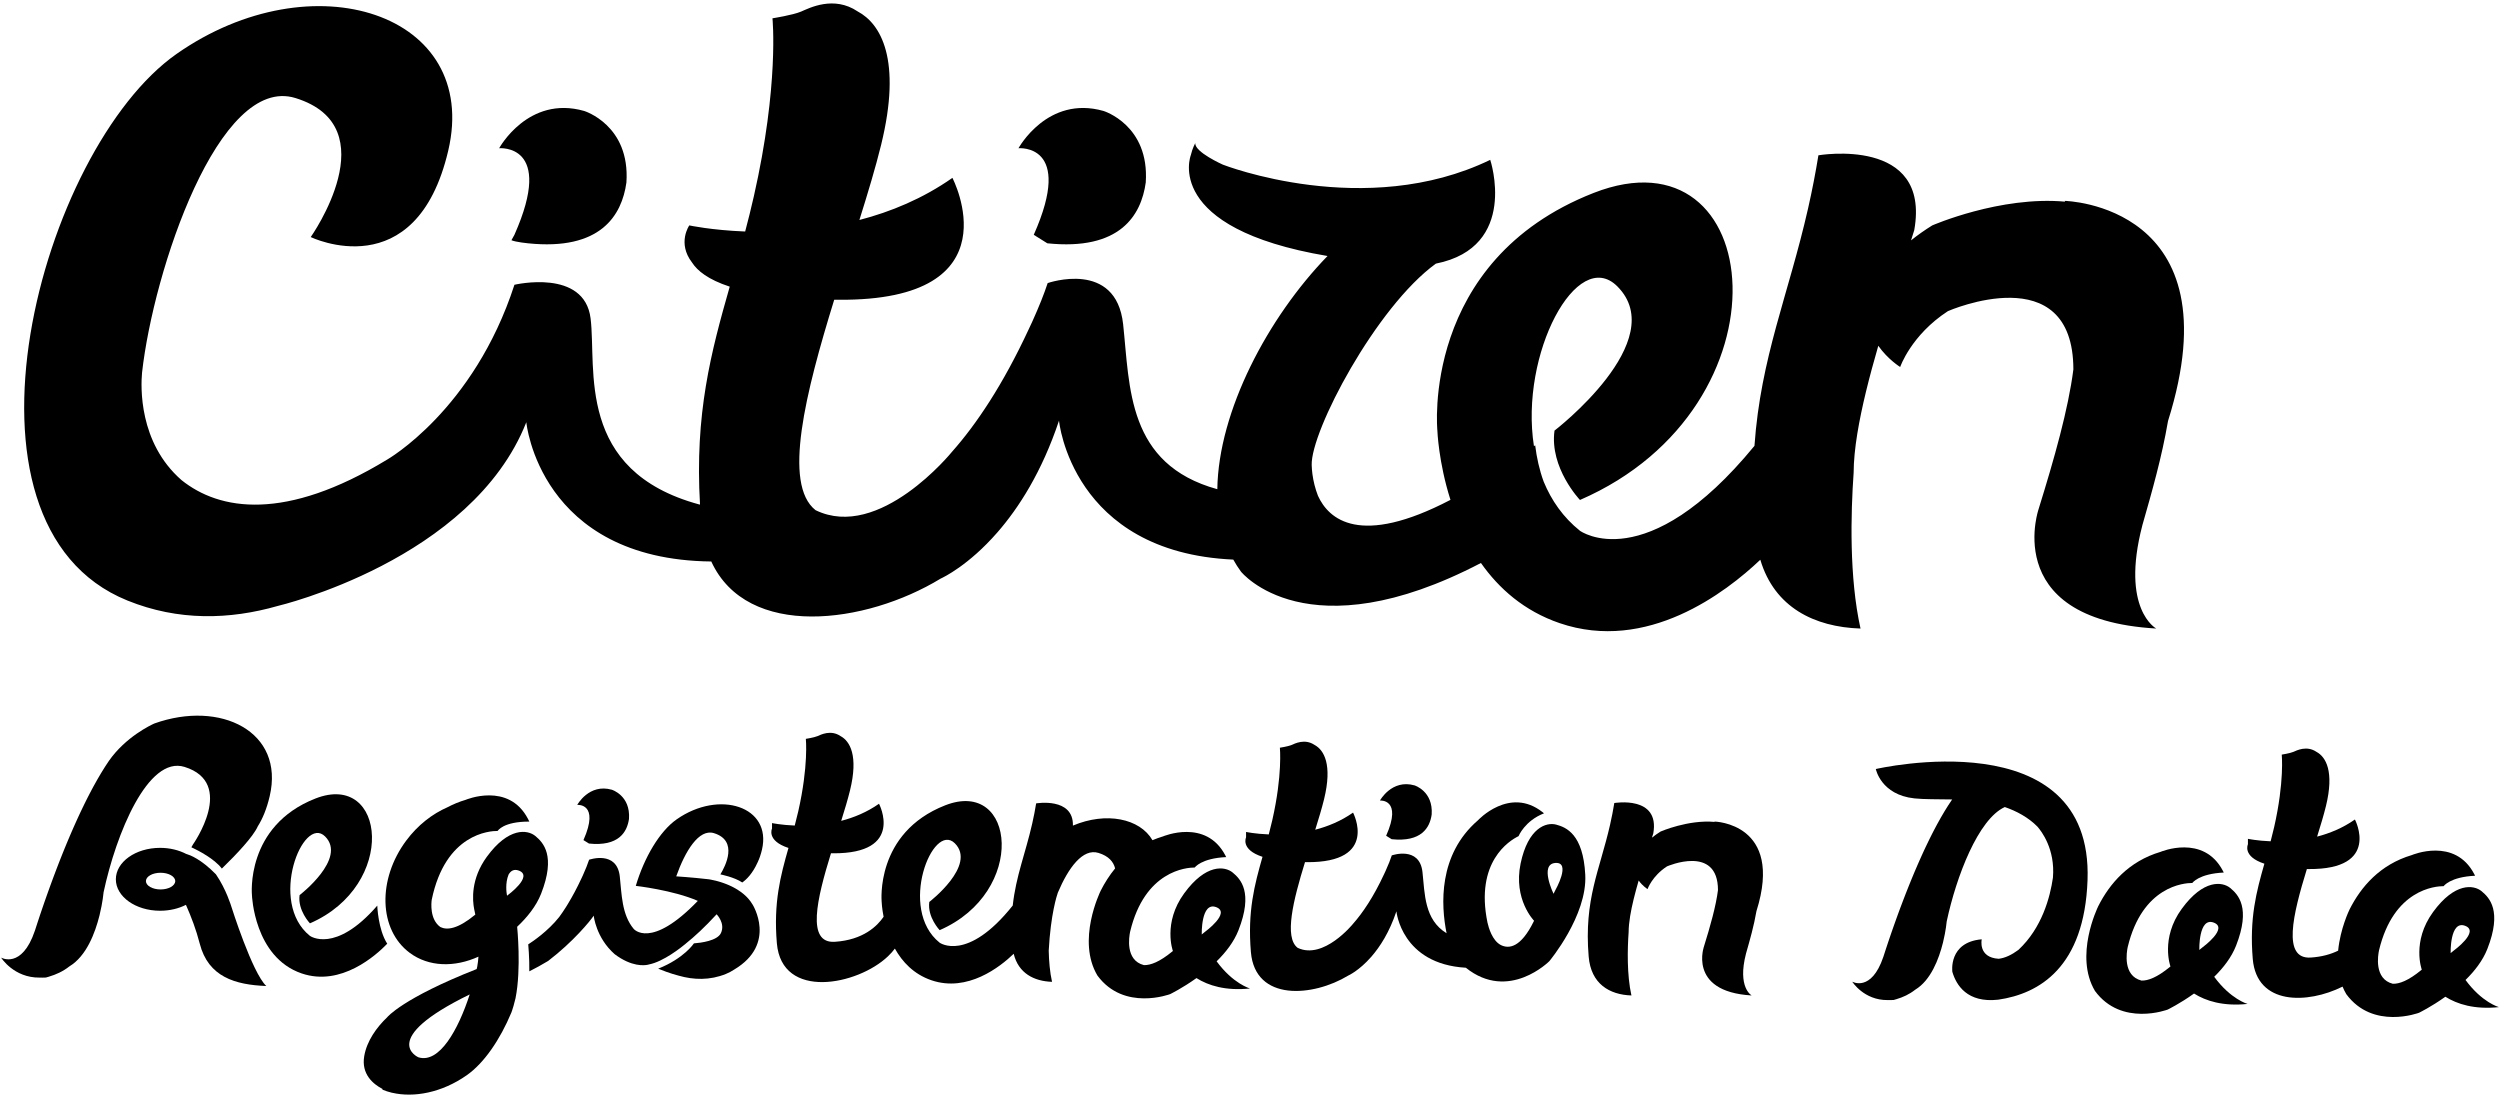 <?xml version="1.0" encoding="UTF-8" standalone="no"?>
<svg width="491px" height="215px" viewBox="0 0 491 215" version="1.1" xmlns="http://www.w3.org/2000/svg" xmlns:xlink="http://www.w3.org/1999/xlink" xmlns:sketch="http://www.bohemiancoding.com/sketch/ns">
    <!-- Generator: Sketch 3.3.2 (12043) - http://www.bohemiancoding.com/sketch -->
    <title>title</title>
    <desc>Created with Sketch.</desc>
    <defs></defs>
    <g id="Page-1" stroke="none" stroke-width="1" fill="none" fill-rule="evenodd" sketch:type="MSPage">
        <g id="logo" sketch:type="MSLayerGroup" fill="#000000">
            <path d="M203.03,46.118 L205.698,47.785 C219.949,49.266 224.126,42.321 225.025,35.848 L225.025,35.846 C225.798,24.558 216.73,21.791 216.73,21.791 C205.726,18.66 200.03,29.115 200.03,29.115 C200.03,29.115 211.032,28.114 203.03,46.118 L203.03,46.118 Z" id="Shape" sketch:type="MSShapeGroup"></path>
            <path d="M101.033,46.118 L100.444,47.183 C101.355,47.564 103.698,47.785 103.698,47.785 C117.95,49.266 122.127,42.321 123.028,35.848 L123.028,35.846 C123.799,24.558 114.729,21.791 114.729,21.791 C103.728,18.66 98.033,29.115 98.033,29.115 C98.033,29.115 109.033,28.114 101.033,46.118 L101.033,46.118 Z" id="Shape" sketch:type="MSShapeGroup"></path>
            <path d="M364.052,92.863 C364.063,90.544 364.324,87.946 364.779,85.139 C364.779,85.138 364.782,85.13 364.782,85.13 C365.626,79.934 367.127,74.032 368.897,67.911 C370.786,70.601 373.193,72.078 373.193,72.078 C373.193,72.078 375.329,65.82 382.572,61.106 C382.693,61.052 407.186,50.368 407.211,72.551 C406.218,80.366 403.448,90.116 400.406,99.903 L400.407,99.903 C400.407,99.903 400.401,99.924 400.398,99.933 C400.394,99.942 400.393,99.95 400.389,99.958 C400.37,100.013 400.338,100.117 400.299,100.253 C400.299,100.255 400.299,100.258 400.295,100.26 L400.295,100.267 C400.204,100.571 400.076,101.059 399.947,101.695 C399.945,101.712 399.942,101.727 399.939,101.745 C399.874,102.066 399.812,102.423 399.758,102.81 C399.758,102.815 399.755,102.821 399.755,102.826 C399.475,104.81 399.388,107.586 400.247,110.468 C400.247,110.472 400.247,110.475 400.25,110.48 C401.992,116.302 407.62,122.53 423.482,123.444 C423.482,123.444 416.461,119.686 420.747,103.212 L420.744,103.212 C422.693,96.393 424.562,89.865 425.799,82.683 C439.172,40.162 405.509,39.453 405.509,39.453 L405.581,39.606 C392.848,38.443 379.496,44.269 379.496,44.269 C378.008,45.193 376.609,46.178 375.327,47.209 C375.54,46.533 375.753,45.86 375.961,45.192 C379.242,26.708 357.139,30.5 357.139,30.5 L357.136,30.494 C356.613,33.722 355.951,37.215 355.092,40.993 C351.236,57.963 345.795,70.176 344.576,87.567 C323.209,113.601 310.306,104.248 310.306,104.248 C307.009,101.612 304.697,98.283 303.181,94.602 C302.338,92.303 301.798,89.862 301.508,87.455 C301.427,87.515 301.347,87.573 301.268,87.632 C298.433,69.514 309.751,48.35 317.64,56.239 C328.31,66.908 305.305,84.571 305.305,84.571 C304.303,91.901 310.307,98.194 310.307,98.194 C352.65,79.805 346.981,24.565 312.972,37.9 C278.966,51.237 282.301,84.571 282.301,84.571 C282.301,84.571 282.507,90.717 284.871,98.172 C267.065,107.476 260.947,101.979 258.85,97.377 C258.293,95.938 257.941,94.488 257.76,93.11 L257.76,93.106 L257.759,93.107 C257.68,92.5 257.633,91.909 257.616,91.339 C257.419,84.676 270.266,60.284 282.004,51.777 C298.381,48.507 292.682,31.394 292.682,31.394 C268.124,43.288 240.177,32.34 240.177,32.34 C240.177,32.34 234.584,29.86 234.757,28.11 C234.757,28.11 234.209,29.037 233.866,30.503 L233.866,30.502 C233.866,30.502 228.284,44.818 260.726,50.28 C249.043,62.322 239.298,80.711 239.081,96.08 C221.322,91.177 221.921,76.055 220.584,63.691 C219.201,50.901 205.761,55.597 205.761,55.597 C205.097,57.639 204.097,60.162 202.71,63.235 C202.686,63.287 202.665,63.333 202.639,63.384 C202.447,63.808 202.251,64.224 202.053,64.637 C196.957,75.604 191.767,83.326 186.958,88.75 C186.958,88.75 172.74,106.302 160.194,100.206 C160.184,100.201 160.175,100.197 160.165,100.192 C153.691,95.072 158.196,77.151 163.841,58.865 C164.13,58.868 164.421,58.871 164.715,58.873 C199.724,59.142 187.053,34.935 187.053,34.935 C181.225,39.022 174.922,41.611 168.786,43.206 C170.461,37.869 171.977,32.834 173.051,28.455 C177.172,11.661 172.968,4.646 168.456,2.252 C163.741,-0.93 158.936,1.59 157.329,2.278 C155.714,2.969 151.712,3.594 151.712,3.594 L153.379,3.464 C152.365,3.562 151.712,3.594 151.712,3.594 C151.712,3.594 153.046,16.596 148.045,38.601 C147.506,40.975 146.936,43.254 146.35,45.468 C139.728,45.207 135.376,44.27 135.376,44.27 C135.376,44.27 132.96,47.731 135.918,51.559 C136.947,53.169 139.082,54.914 143.319,56.297 C139.646,69.152 136.43,81.247 137.483,99.097 C137.433,99.09 137.381,99.083 137.331,99.076 C112.977,92.465 117.198,72.413 115.994,62.556 C114.788,52.677 101.036,55.927 101.036,55.927 C93.034,80.599 76.029,90.268 76.029,90.268 C56.036,102.437 43.129,100.297 35.639,94.284 C27.195,86.905 27.647,75.864 27.9,73.169 C30.136,53.171 42.953,14.594 58.025,19.254 C76.361,24.921 61.026,46.56 61.026,46.56 C61.026,46.56 81.698,56.595 88.033,29.589 C94.367,2.583 61.361,-8.087 34.687,10.585 C8.015,29.255 -11.989,102.937 25.019,117.941 C35.051,122.008 45.13,121.708 54.57,119.004 L54.568,119.004 C54.568,119.004 92.668,110.044 103.368,82.927 C103.368,82.927 105.913,109.913 139.695,110.277 C146.755,125.629 169.996,122.613 184.737,113.641 C185.227,113.419 190.224,111.059 195.894,104.554 L195.896,104.554 L195.896,104.553 C200.073,99.759 204.615,92.716 207.989,82.616 C207.989,82.616 210.43,108.471 242.217,109.905 C242.669,110.721 243.172,111.512 243.73,112.272 C243.73,112.272 256.638,128.426 290.857,110.571 C294.372,115.571 299.324,119.992 306.304,122.382 C323.472,128.257 338.966,116.354 345.725,109.934 C348.506,119.284 356.332,123.15 365.406,123.447 C363.161,113.385 363.493,100.805 364.052,92.863 L364.052,92.863 Z M260.722,50.277 C260.722,50.277 260.723,50.277 260.723,50.278 L260.723,50.278 L260.722,50.277 L260.722,50.277 Z" id="Shape" sketch:type="MSShapeGroup"></path>
            <path d="M434.87,191.84 C436.662,190.082 438.263,188.026 439.158,185.742 C442.089,178.267 439.577,175.692 438.029,174.409 C436.478,173.128 432.749,172.664 428.5,178.487 C424.252,184.311 426.279,189.81 426.279,189.81 C426.238,189.845 426.196,189.878 426.157,189.913 C423.674,191.954 421.882,192.627 420.59,192.586 C416.875,191.647 417.675,186.972 417.881,186.01 C420.75,174.023 428.949,173.414 430.574,173.414 C430.574,173.414 431.813,171.604 436.743,171.369 L436.582,171.044 C432.76,163.722 424.331,167.306 424.331,167.306 C418.051,169.169 414.322,173.573 412.112,177.947 C411.938,178.3 407.359,187.746 411.454,194.628 C416.673,201.721 425.736,198.28 425.736,198.28 C425.736,198.28 428.107,197.134 430.909,195.131 C433.237,196.597 436.615,197.67 441.422,197.173 C441.423,197.173 438.113,196.268 434.87,191.84 L434.87,191.84 Z M432.557,186.069 L431.944,186.566 C431.944,186.566 431.773,180.098 434.763,181.193 C437.752,182.29 432.557,186.069 432.557,186.069 L432.557,186.069 Z" id="Shape" sketch:type="MSShapeGroup"></path>
            <path d="M484.229,192.467 C486.02,190.709 487.622,188.652 488.517,186.369 C491.448,178.892 488.936,176.319 487.388,175.036 C485.837,173.754 482.108,173.292 477.86,179.115 C473.61,184.936 475.639,190.438 475.639,190.438 C475.597,190.472 475.556,190.505 475.517,190.539 C473.034,192.58 471.242,193.254 469.95,193.213 C466.235,192.272 467.035,187.599 467.241,186.637 C470.108,174.649 478.308,174.04 479.935,174.041 C479.935,174.041 481.173,172.23 486.104,171.996 L485.942,171.671 C482.121,164.348 473.692,167.933 473.692,167.933 C467.414,169.796 463.683,174.2 461.473,178.576 C461.368,178.79 459.628,182.383 459.21,186.712 C457.801,187.399 456.042,187.921 453.831,188.063 C448.199,188.427 450.298,179.66 453.07,170.677 C453.19,170.678 453.302,170.682 453.422,170.683 C467.659,170.792 462.507,160.948 462.507,160.948 C460.138,162.612 457.575,163.661 455.08,164.31 C455.761,162.141 456.378,160.093 456.815,158.315 C458.485,151.503 456.788,148.649 454.96,147.669 C453.038,146.36 451.075,147.39 450.419,147.669 C449.763,147.951 448.135,148.206 448.135,148.206 L448.811,148.153 C448.4,148.191 448.135,148.206 448.135,148.206 C448.135,148.206 448.678,153.493 446.644,162.44 C446.424,163.407 446.189,164.329 445.953,165.232 C443.263,165.124 441.494,164.745 441.494,164.745 L441.494,165.817 C441.494,165.817 440.346,168.201 444.725,169.631 C443.143,175.166 441.769,180.353 442.442,188.335 C443.212,197.459 453.162,197.223 460.08,193.771 C460.286,194.275 460.527,194.772 460.814,195.254 C466.033,202.348 475.096,198.907 475.096,198.907 C475.096,198.907 477.468,197.761 480.269,195.758 C482.597,197.224 485.975,198.296 490.782,197.8 C490.783,197.799 487.473,196.893 484.229,192.467 L484.229,192.467 Z M481.917,186.695 L481.304,187.192 C481.304,187.192 481.133,180.724 484.123,181.819 C487.112,182.916 481.917,186.695 481.917,186.695 L481.917,186.695 Z" id="Shape" sketch:type="MSShapeGroup"></path>
            <path d="M368.41,151.036 C368.41,151.036 369.395,156.102 375.997,156.805 C377.863,157.004 380.499,156.96 383.416,157.013 C383.383,157.06 383.346,157.101 383.312,157.148 C382.354,158.55 381.416,160.121 380.503,161.796 L380.503,161.792 C380.417,161.952 380.332,162.114 380.245,162.276 C380.1,162.547 379.955,162.82 379.811,163.097 C379.701,163.309 379.59,163.522 379.481,163.738 C379.379,163.935 379.28,164.134 379.181,164.336 C379.078,164.537 378.98,164.739 378.879,164.943 C378.731,165.245 378.583,165.548 378.438,165.856 C378.332,166.075 378.228,166.292 378.124,166.512 C378.025,166.723 377.926,166.933 377.829,167.145 C377.738,167.343 377.646,167.544 377.555,167.745 C377.416,168.05 377.278,168.356 377.141,168.664 C377.034,168.901 376.93,169.138 376.825,169.375 C376.731,169.588 376.64,169.799 376.548,170.011 C376.459,170.216 376.372,170.419 376.285,170.622 C376.171,170.887 376.059,171.153 375.946,171.417 C375.829,171.7 375.711,171.981 375.594,172.263 C375.508,172.469 375.424,172.674 375.34,172.878 C375.254,173.091 375.167,173.302 375.082,173.514 C375.005,173.706 374.926,173.899 374.85,174.09 C374.71,174.439 374.573,174.784 374.438,175.128 C374.363,175.318 374.29,175.507 374.216,175.697 C374.132,175.916 374.047,176.132 373.964,176.35 C373.895,176.528 373.826,176.705 373.759,176.882 C373.626,177.229 373.496,177.574 373.369,177.915 C373.307,178.073 373.25,178.229 373.191,178.386 C373.102,178.627 373.015,178.864 372.928,179.098 C372.873,179.247 372.818,179.398 372.764,179.545 C372.639,179.887 372.516,180.224 372.397,180.557 C372.352,180.68 372.309,180.799 372.267,180.921 C372.176,181.176 372.087,181.426 371.998,181.675 C371.955,181.794 371.913,181.912 371.873,182.03 C371.756,182.361 371.641,182.689 371.53,183.007 C371.504,183.087 371.477,183.163 371.45,183.24 C371.359,183.506 371.269,183.768 371.182,184.022 C371.15,184.113 371.119,184.203 371.089,184.292 C370.985,184.602 370.882,184.906 370.783,185.196 C370.773,185.235 370.761,185.27 370.748,185.308 C370.657,185.58 370.57,185.844 370.485,186.098 C370.466,186.155 370.446,186.212 370.428,186.268 C370.242,186.834 370.075,187.353 369.924,187.821 C369.912,187.857 369.9,187.894 369.888,187.931 C367.513,194.943 363.774,192.798 363.774,192.798 C363.774,192.798 366.065,196.474 370.76,196.415 C371.117,196.426 371.489,196.427 371.888,196.403 C372.048,196.364 372.206,196.31 372.366,196.264 C372.396,196.258 372.421,196.257 372.449,196.252 L372.445,196.241 C373.722,195.869 374.991,195.292 376.143,194.383 L376.143,194.384 C379.209,192.536 380.795,188.363 381.592,185.155 C381.593,185.154 381.594,185.153 381.596,185.152 C381.598,185.141 381.599,185.13 381.601,185.119 C382.18,182.775 382.335,180.953 382.335,180.953 L382.335,180.954 C384.215,172.151 388.523,160.886 393.725,158.512 C393.727,158.509 393.729,158.504 393.731,158.499 C396.083,159.311 398.35,160.53 400.138,162.337 C400.913,163.212 403.669,166.745 403.197,172.366 C402.648,176.188 401.052,182.248 396.416,186.557 C395.105,187.537 393.773,188.165 392.537,188.304 C388.426,188.055 389.212,184.48 389.212,184.48 C382.621,185.042 383.442,190.871 383.442,190.871 C384.204,193.475 386.354,197.011 392.421,196.34 C392.433,196.339 392.439,196.339 392.45,196.338 C400.495,195.181 409.385,189.985 409.993,172.844 C411.119,141.119 368.41,151.036 368.41,151.036 L368.41,151.036 Z" id="Shape" sketch:type="MSShapeGroup"></path>
            <path d="M336.719,161.353 L336.752,161.423 C331.573,160.949 326.142,163.313 326.142,163.313 C325.534,163.691 324.966,164.096 324.443,164.518 C324.529,164.243 324.619,163.961 324.705,163.689 C326.039,156.172 317.051,157.714 317.051,157.714 L317.049,157.711 C316.837,159.024 316.567,160.444 316.217,161.981 C314.185,170.929 311.068,176.622 312.016,187.875 C312.468,193.24 316.094,195.367 320.412,195.508 C319.5,191.416 319.636,186.302 319.863,183.072 C319.867,182.129 319.974,181.072 320.158,179.931 L320.159,179.927 C320.502,177.818 321.117,175.416 321.836,172.931 C322.603,174.021 323.579,174.62 323.579,174.62 C323.579,174.62 324.448,172.076 327.393,170.159 C327.442,170.137 337.402,165.792 337.411,174.813 C337.008,177.99 335.883,181.954 334.644,185.935 L334.645,185.935 C334.645,185.935 334.642,185.942 334.64,185.946 C334.64,185.95 334.637,185.955 334.637,185.957 C334.631,185.98 334.617,186.021 334.6,186.077 L334.6,186.08 L334.6,186.083 C334.56,186.207 334.509,186.406 334.458,186.664 C334.456,186.671 334.456,186.676 334.454,186.684 C334.428,186.814 334.402,186.959 334.38,187.118 L334.38,187.124 C334.265,187.93 334.231,189.06 334.58,190.231 C334.58,190.232 334.58,190.235 334.581,190.236 C335.287,192.603 337.576,195.137 344.028,195.508 C344.028,195.508 341.173,193.98 342.916,187.281 L342.915,187.281 C343.707,184.508 344.466,181.854 344.97,178.934 L344.971,178.935 C350.408,161.644 336.719,161.353 336.719,161.353 L336.719,161.353 Z" id="Shape" sketch:type="MSShapeGroup"></path>
            <path d="M273.325,164.821 C279.121,165.422 280.818,162.599 281.183,159.967 L281.183,159.964 C281.498,155.375 277.81,154.249 277.81,154.249 C273.336,152.976 271.02,157.228 271.02,157.228 C271.02,157.228 275.493,156.82 272.239,164.142 L273.325,164.821 L273.325,164.821 Z" id="Shape" sketch:type="MSShapeGroup"></path>
            <path d="M115.676,165.673 C121.47,166.275 123.169,163.451 123.535,160.819 L123.535,160.818 C123.849,156.228 120.161,155.102 120.161,155.102 C115.686,153.829 113.369,158.081 113.369,158.081 C113.369,158.081 117.844,157.675 114.59,164.996 L115.676,165.673 L115.676,165.673 Z" id="Shape" sketch:type="MSShapeGroup"></path>
            <path d="M45.432,178.036 C45.432,178.036 44.41,174.613 42.403,171.713 C39.456,168.695 37.255,167.915 36.723,167.762 C36.641,167.737 36.599,167.727 36.599,167.727 C35.155,166.972 33.375,166.519 31.443,166.519 C26.644,166.519 22.753,169.284 22.753,172.695 C22.753,176.105 26.645,178.871 31.443,178.871 C33.335,178.871 35.085,178.441 36.512,177.712 C36.548,177.792 36.584,177.865 36.62,177.947 C37.54,180.025 38.532,182.604 39.232,185.338 C40.915,191.89 46.215,193.417 52.3,193.653 C49.52,191.038 45.432,178.036 45.432,178.036 L45.432,178.036 Z M31.536,174.687 C29.946,174.687 28.658,173.953 28.658,173.048 C28.658,172.144 29.946,171.41 31.536,171.41 C33.126,171.41 34.415,172.144 34.415,173.048 C34.415,173.953 33.125,174.687 31.536,174.687 L31.536,174.687 Z" id="Shape" sketch:type="MSShapeGroup"></path>
            <path d="M36.23,150.616 C46.456,153.777 37.904,165.846 37.904,165.846 L37.586,166.405 C39.029,167.078 42.103,168.668 43.572,170.589 C46.549,167.691 49.7,164.34 50.607,162.338 C50.612,162.326 50.615,162.315 50.621,162.303 C51.562,160.819 52.378,158.891 52.967,156.381 C55.952,143.662 43.286,137.448 30.317,142.092 C29.658,142.385 24.705,144.703 21.401,149.421 C20.363,150.942 19.344,152.644 18.356,154.461 L18.356,154.456 C18.263,154.63 18.169,154.806 18.076,154.981 C17.918,155.276 17.762,155.572 17.606,155.872 C17.487,156.102 17.367,156.333 17.249,156.566 C17.139,156.781 17.03,156.996 16.921,157.215 C16.813,157.433 16.704,157.652 16.595,157.873 C16.434,158.201 16.274,158.531 16.117,158.863 C16.002,159.1 15.888,159.337 15.777,159.575 C15.67,159.804 15.563,160.032 15.457,160.261 C15.357,160.476 15.258,160.693 15.159,160.91 C15.008,161.241 14.857,161.574 14.71,161.907 C14.594,162.163 14.482,162.421 14.368,162.678 C14.266,162.908 14.166,163.138 14.067,163.368 C13.971,163.589 13.876,163.809 13.781,164.03 C13.657,164.319 13.536,164.605 13.415,164.893 C13.286,165.2 13.159,165.504 13.031,165.81 C12.939,166.033 12.847,166.255 12.757,166.477 C12.663,166.707 12.57,166.937 12.477,167.166 C12.393,167.376 12.307,167.584 12.225,167.792 C12.073,168.169 11.926,168.544 11.779,168.917 C11.698,169.122 11.618,169.328 11.538,169.533 C11.446,169.77 11.354,170.006 11.265,170.242 C11.19,170.435 11.116,170.628 11.044,170.819 C10.899,171.197 10.758,171.569 10.621,171.937 C10.556,172.111 10.493,172.279 10.429,172.45 C10.333,172.71 10.238,172.968 10.144,173.224 C10.085,173.385 10.025,173.547 9.967,173.706 C9.831,174.079 9.698,174.444 9.568,174.805 C9.521,174.938 9.474,175.067 9.427,175.199 C9.328,175.475 9.231,175.748 9.136,176.017 C9.091,176.144 9.044,176.273 9.001,176.4 C8.873,176.76 8.75,177.114 8.629,177.46 C8.6,177.546 8.573,177.628 8.543,177.713 C8.444,178.002 8.347,178.284 8.251,178.562 C8.217,178.66 8.185,178.757 8.151,178.854 C8.037,179.19 7.926,179.519 7.82,179.834 C7.807,179.876 7.794,179.915 7.78,179.956 C7.682,180.251 7.588,180.536 7.496,180.813 C7.475,180.874 7.455,180.937 7.434,180.998 C7.233,181.612 7.051,182.174 6.888,182.681 C6.876,182.72 6.862,182.76 6.848,182.801 C4.272,190.404 0.218,188.078 0.218,188.078 C0.218,188.078 2.702,192.064 7.794,192.001 C8.182,192.013 8.585,192.013 9.016,191.988 C9.19,191.946 9.363,191.885 9.537,191.837 C9.567,191.831 9.596,191.829 9.626,191.823 L9.622,191.811 C11.005,191.407 12.384,190.782 13.631,189.796 L13.631,189.797 C16.957,187.792 18.677,183.268 19.54,179.79 C19.54,179.789 19.543,179.788 19.543,179.786 C19.546,179.775 19.548,179.763 19.55,179.751 C20.176,177.209 20.345,175.234 20.345,175.234 L20.345,175.234 C22.794,163.755 29.054,148.397 36.23,150.616 L36.23,150.616 Z" id="Shape" sketch:type="MSShapeGroup"></path>
            <path d="M76.053,185.345 C74.241,182.537 74.098,177.863 74.098,177.863 L74.099,177.86 C65.835,187.393 60.872,183.806 60.872,183.806 C52.627,177.216 59.517,159.946 63.854,164.283 C68.193,168.622 58.837,175.805 58.837,175.805 C58.431,178.785 60.871,181.345 60.871,181.345 C78.088,173.869 75.785,151.406 61.954,156.828 C48.126,162.251 49.482,175.806 49.482,175.806 C49.482,175.806 49.89,187.979 59.243,191.18 C67.004,193.835 73.917,187.563 76.053,185.345 L76.053,185.345 Z" id="Shape" sketch:type="MSShapeGroup"></path>
            <path d="M106.272,175.525 C109.203,168.051 106.69,165.475 105.142,164.193 C103.592,162.911 99.864,162.449 95.615,168.271 C92.448,172.61 92.769,176.768 93.138,178.606 L93.137,178.606 L93.139,178.616 C93.159,178.72 93.18,178.807 93.201,178.895 C93.239,179.069 93.29,179.32 93.349,179.631 C93.322,179.652 93.295,179.674 93.271,179.694 C89.891,182.475 87.791,182.715 86.492,182.073 L86.491,182.073 C84.372,180.569 84.71,177.311 84.789,176.723 C87.476,163.692 96.214,163.184 97.739,163.198 C97.739,163.198 98.778,161.348 103.962,161.361 L103.696,160.826 C99.875,153.505 91.446,157.089 91.446,157.089 C90.154,157.472 88.974,157.967 87.889,158.542 C84.895,159.848 82.05,162.055 79.801,165.068 C74.089,172.719 74.384,182.595 80.455,187.126 C84.206,189.927 89.286,190.022 93.968,187.888 C93.922,188.545 93.847,189.196 93.733,189.823 C93.698,189.987 93.661,190.153 93.623,190.321 C79.007,196.08 76.054,199.779 76.054,199.779 L76.06,199.779 C73.977,201.753 72.037,204.446 71.532,207.439 C70.936,210.973 73.288,212.91 75.097,213.857 C75.108,213.913 75.125,213.967 75.135,214.024 C75.694,214.255 76.284,214.445 76.901,214.595 C76.969,214.614 77.016,214.628 77.016,214.628 L77.021,214.619 C81.272,215.608 86.732,214.631 91.667,211.178 C95.071,208.795 98.205,204.206 100.442,198.844 C100.462,198.791 100.499,198.687 100.549,198.544 C100.551,198.537 100.554,198.531 100.556,198.523 C100.709,198.076 100.977,197.227 101.25,196.045 C102.418,190.237 101.567,182.02 101.567,182.02 C103.523,180.179 105.308,177.985 106.272,175.525 L106.272,175.525 Z M82.174,207.653 C82.174,207.653 74.065,204.178 92.251,195.306 C89.987,202.276 86.288,208.925 82.174,207.653 L82.174,207.653 Z M99.668,175.851 L99.585,175.92 C99.578,175.885 99.572,175.855 99.565,175.82 C99.481,175.37 99.189,173.468 99.883,171.766 L99.883,171.765 C100.301,171.042 100.929,170.63 101.876,170.975 C104.866,172.072 99.668,175.851 99.668,175.851 L99.668,175.851 Z" id="Shape" sketch:type="MSShapeGroup"></path>
            <path d="M132.908,160.914 C129.552,163.262 126.534,168.387 124.869,173.985 C124.869,173.985 132.211,174.816 137.053,176.933 C127.768,186.58 124.444,182.418 124.444,182.418 C122.106,179.614 122.102,175.611 121.727,172.142 C121.165,166.941 115.701,168.85 115.701,168.85 C115.43,169.681 115.023,170.707 114.46,171.956 C114.45,171.978 114.44,171.996 114.43,172.016 C114.353,172.189 114.272,172.358 114.193,172.526 C113.316,174.413 112.433,176.051 111.557,177.495 C111.455,177.643 111.332,177.845 111.185,178.103 C110.731,178.822 110.281,179.482 109.834,180.095 C107.598,182.914 104.59,184.926 103.901,185.367 C103.849,185.4 103.799,185.432 103.746,185.465 C103.746,185.465 103.999,188.19 103.956,190.773 C105.169,190.159 106.409,189.488 107.657,188.73 C112.549,184.991 115.943,180.858 116.607,179.836 C116.607,179.836 117.024,184.147 120.72,187.401 C124.078,189.932 126.574,189.623 127.253,189.473 C127.312,189.457 127.377,189.438 127.438,189.421 C130.286,188.883 133.835,186.04 134.642,185.37 L134.632,185.37 C136.43,183.938 138.464,182.052 140.745,179.565 C140.745,179.565 142.501,181.329 141.588,183.261 C140.873,184.774 137.655,185.175 136.288,185.278 L136.288,185.279 C136.288,185.279 134.373,188.217 129.266,190.248 C131.575,191.21 133.29,191.619 133.29,191.619 C136.252,192.468 139.416,192.56 142.565,191.285 C143.152,191.046 143.691,190.756 144.189,190.427 C152.69,185.374 147.79,177.621 147.79,177.621 L147.788,177.622 C147.543,177.208 147.262,176.829 146.952,176.479 L146.952,176.478 C146.859,176.374 146.764,176.271 146.667,176.173 C146.661,176.167 146.657,176.162 146.651,176.156 C146.554,176.061 146.459,175.967 146.361,175.876 C146.352,175.869 146.344,175.861 146.336,175.855 C146.238,175.766 146.139,175.678 146.04,175.593 C146.03,175.584 146.02,175.577 146.01,175.57 C145.909,175.487 145.808,175.404 145.703,175.325 C145.694,175.319 145.685,175.311 145.675,175.304 C145.613,175.254 145.55,175.206 145.487,175.16 C145.485,175.16 145.484,175.161 145.481,175.161 C145.278,175.014 145.072,174.874 144.862,174.744 C144.863,174.743 144.864,174.743 144.864,174.743 C144.825,174.716 144.784,174.695 144.743,174.67 C144.631,174.601 144.515,174.535 144.404,174.471 C144.316,174.423 144.232,174.375 144.145,174.328 C144.039,174.271 143.93,174.217 143.823,174.161 C143.752,174.127 143.683,174.092 143.614,174.058 C143.475,173.993 143.337,173.927 143.199,173.868 C143.126,173.835 143.054,173.806 142.984,173.775 C142.886,173.735 142.791,173.695 142.696,173.658 C142.6,173.62 142.507,173.583 142.413,173.548 C142.312,173.51 142.213,173.474 142.116,173.438 C142.042,173.414 141.972,173.388 141.903,173.365 C141.781,173.324 141.663,173.285 141.548,173.248 C141.48,173.227 141.418,173.208 141.352,173.189 C141.268,173.164 141.185,173.138 141.104,173.115 C141.051,173.101 140.996,173.085 140.944,173.071 C140.826,173.038 140.713,173.008 140.603,172.98 C140.586,172.977 140.567,172.972 140.55,172.967 L140.55,172.967 C139.723,172.76 139.178,172.689 139.178,172.689 C135.795,172.299 132.812,172.116 132.812,172.116 L132.811,172.116 C134.575,167.141 137.262,162.717 140.23,163.635 C145.061,165.128 142.447,170.15 141.482,171.728 C141.482,171.728 144.214,172.256 145.78,173.32 C146.595,172.751 147.805,171.59 148.822,169.312 C148.983,168.973 149.132,168.605 149.27,168.204 C149.275,168.189 149.279,168.177 149.285,168.164 L149.281,168.165 C149.416,167.767 149.541,167.344 149.65,166.878 C151.641,158.401 141.278,155.052 132.908,160.914 L132.908,160.914 Z" id="Shape" sketch:type="MSShapeGroup"></path>
            <path d="M238.946,188.803 C240.738,187.045 242.34,184.989 243.235,182.705 C246.165,175.23 243.653,172.655 242.105,171.373 C240.554,170.09 236.826,169.629 232.577,175.451 C228.329,181.275 230.357,186.774 230.357,186.774 C230.315,186.809 230.274,186.842 230.234,186.877 C227.752,188.919 225.959,189.59 224.667,189.55 C220.953,188.611 221.752,183.937 221.959,182.975 C224.827,170.987 233.026,170.379 234.652,170.379 C234.652,170.379 235.89,168.569 240.821,168.334 L240.66,168.009 C236.837,160.687 228.41,164.271 228.41,164.271 C227.687,164.486 227.002,164.736 226.345,165.014 C223.869,160.744 217.243,159.383 210.721,162.148 C210.854,156.524 203.501,157.785 203.501,157.785 L203.499,157.781 C203.303,158.998 203.053,160.315 202.729,161.741 C201.386,167.653 199.538,172.041 198.902,177.847 C189.963,189.071 184.547,185.145 184.547,185.145 C176.302,178.555 183.193,161.286 187.53,165.623 C191.869,169.961 182.514,177.143 182.514,177.143 C182.107,180.125 184.547,182.683 184.547,182.683 C201.766,175.206 199.461,152.743 185.632,158.166 C171.804,163.589 173.16,177.143 173.16,177.143 C173.16,177.143 173.199,178.329 173.539,180.056 C172.306,181.864 169.544,184.609 163.962,184.969 C158.33,185.333 160.429,176.566 163.203,167.582 C163.323,167.583 163.434,167.587 163.557,167.588 C177.79,167.696 172.639,157.855 172.639,157.855 C170.27,159.519 167.707,160.567 165.212,161.216 C165.892,159.048 166.509,157 166.946,155.22 C168.617,148.409 166.92,145.556 165.092,144.574 C163.171,143.266 161.209,144.296 160.553,144.576 C159.895,144.857 158.267,145.112 158.267,145.112 L158.945,145.059 C158.533,145.098 158.267,145.112 158.267,145.112 C158.267,145.112 158.811,150.4 156.778,159.346 C156.558,160.313 156.324,161.236 156.086,162.138 C153.396,162.031 151.625,161.652 151.625,161.652 L151.625,162.723 C151.625,162.723 150.477,165.107 154.856,166.538 C153.275,172.073 151.9,177.259 152.574,185.24 C153.523,196.493 168.436,193.51 174.401,187.816 C174.949,187.294 175.393,186.789 175.754,186.301 C177.197,188.889 179.438,191.326 182.922,192.52 C190.026,194.951 196.421,189.896 199.089,187.324 C200.026,191.146 203.067,192.715 206.618,192.831 C206.192,190.918 206.013,188.764 205.968,186.714 C206.351,179.566 207.57,175.858 207.759,175.323 C209.838,170.405 212.667,166.561 215.748,167.513 C217.758,168.133 218.689,169.263 219.008,170.554 C217.868,171.944 216.94,173.429 216.189,174.912 C216.016,175.266 211.435,184.711 215.531,191.593 C220.75,198.686 229.814,195.245 229.814,195.245 C229.814,195.245 232.185,194.099 234.986,192.096 C237.316,193.562 240.693,194.634 245.5,194.138 C245.501,194.135 242.189,193.229 238.946,188.803 L238.946,188.803 Z M236.634,183.031 L236.02,183.528 C236.02,183.528 235.85,177.06 238.84,178.156 C241.83,179.252 236.634,183.031 236.634,183.031 L236.634,183.031 Z" id="Shape" sketch:type="MSShapeGroup"></path>
            <path d="M305.644,161.958 C303.703,161.429 300.115,162.546 298.645,169.603 C297.176,176.659 301.291,180.833 301.291,180.833 C301.268,180.882 301.244,180.93 301.22,180.976 C298.675,186.149 296.335,186.395 294.764,185.606 C293.076,184.734 292.358,182.173 292.136,181.173 C289.697,169.274 296.399,165.12 298.246,164.219 C298.246,164.219 299.452,161.219 303.241,159.738 L302.938,159.489 C296.436,154.393 290.237,161.136 290.237,161.136 C282.441,167.882 282.995,177.762 284.108,183.287 C279.733,180.631 279.837,175.557 279.375,171.288 C278.813,166.088 273.347,167.998 273.347,167.998 C273.078,168.828 272.673,169.854 272.106,171.103 C272.096,171.125 272.089,171.144 272.078,171.164 C271.998,171.337 271.92,171.505 271.84,171.674 C269.767,176.134 267.657,179.273 265.701,181.479 C265.701,181.479 259.955,188.571 254.864,186.157 C252.162,184.123 253.994,176.804 256.303,169.324 C256.423,169.325 256.533,169.329 256.655,169.33 C270.892,169.439 265.74,159.596 265.74,159.596 C263.37,161.258 260.807,162.308 258.313,162.957 C258.993,160.789 259.611,158.742 260.048,156.962 C261.717,150.151 260.021,147.297 258.193,146.316 C256.271,145.008 254.308,146.037 253.653,146.319 C252.996,146.599 251.368,146.853 251.368,146.853 L252.045,146.8 C251.633,146.84 251.368,146.853 251.368,146.853 C251.368,146.853 251.911,152.141 249.877,161.088 C249.657,162.054 249.424,162.977 249.186,163.88 C246.496,163.774 244.727,163.393 244.727,163.393 L244.727,164.465 C244.727,164.465 243.578,166.849 247.957,168.28 C246.375,173.813 245.001,179.001 245.675,186.982 C246.502,196.779 257.909,195.784 264.784,191.606 C264.803,191.598 266.91,190.67 269.32,187.912 L269.336,187.906 L269.331,187.899 C271.033,185.949 272.88,183.097 274.254,178.984 C274.254,178.984 275.237,189.337 287.891,190.063 C296.297,196.814 304.29,188.774 304.29,188.774 C304.29,188.774 311.758,179.836 311.346,171.817 C310.935,163.798 307.584,162.486 305.644,161.958 L305.644,161.958 Z M305.467,174.836 L305.114,175.542 C305.114,175.542 302.292,169.72 305.467,169.485 C308.643,169.249 305.467,174.836 305.467,174.836 L305.467,174.836 Z" id="Shape" sketch:type="MSShapeGroup"></path>
        </g>
    </g>
</svg>